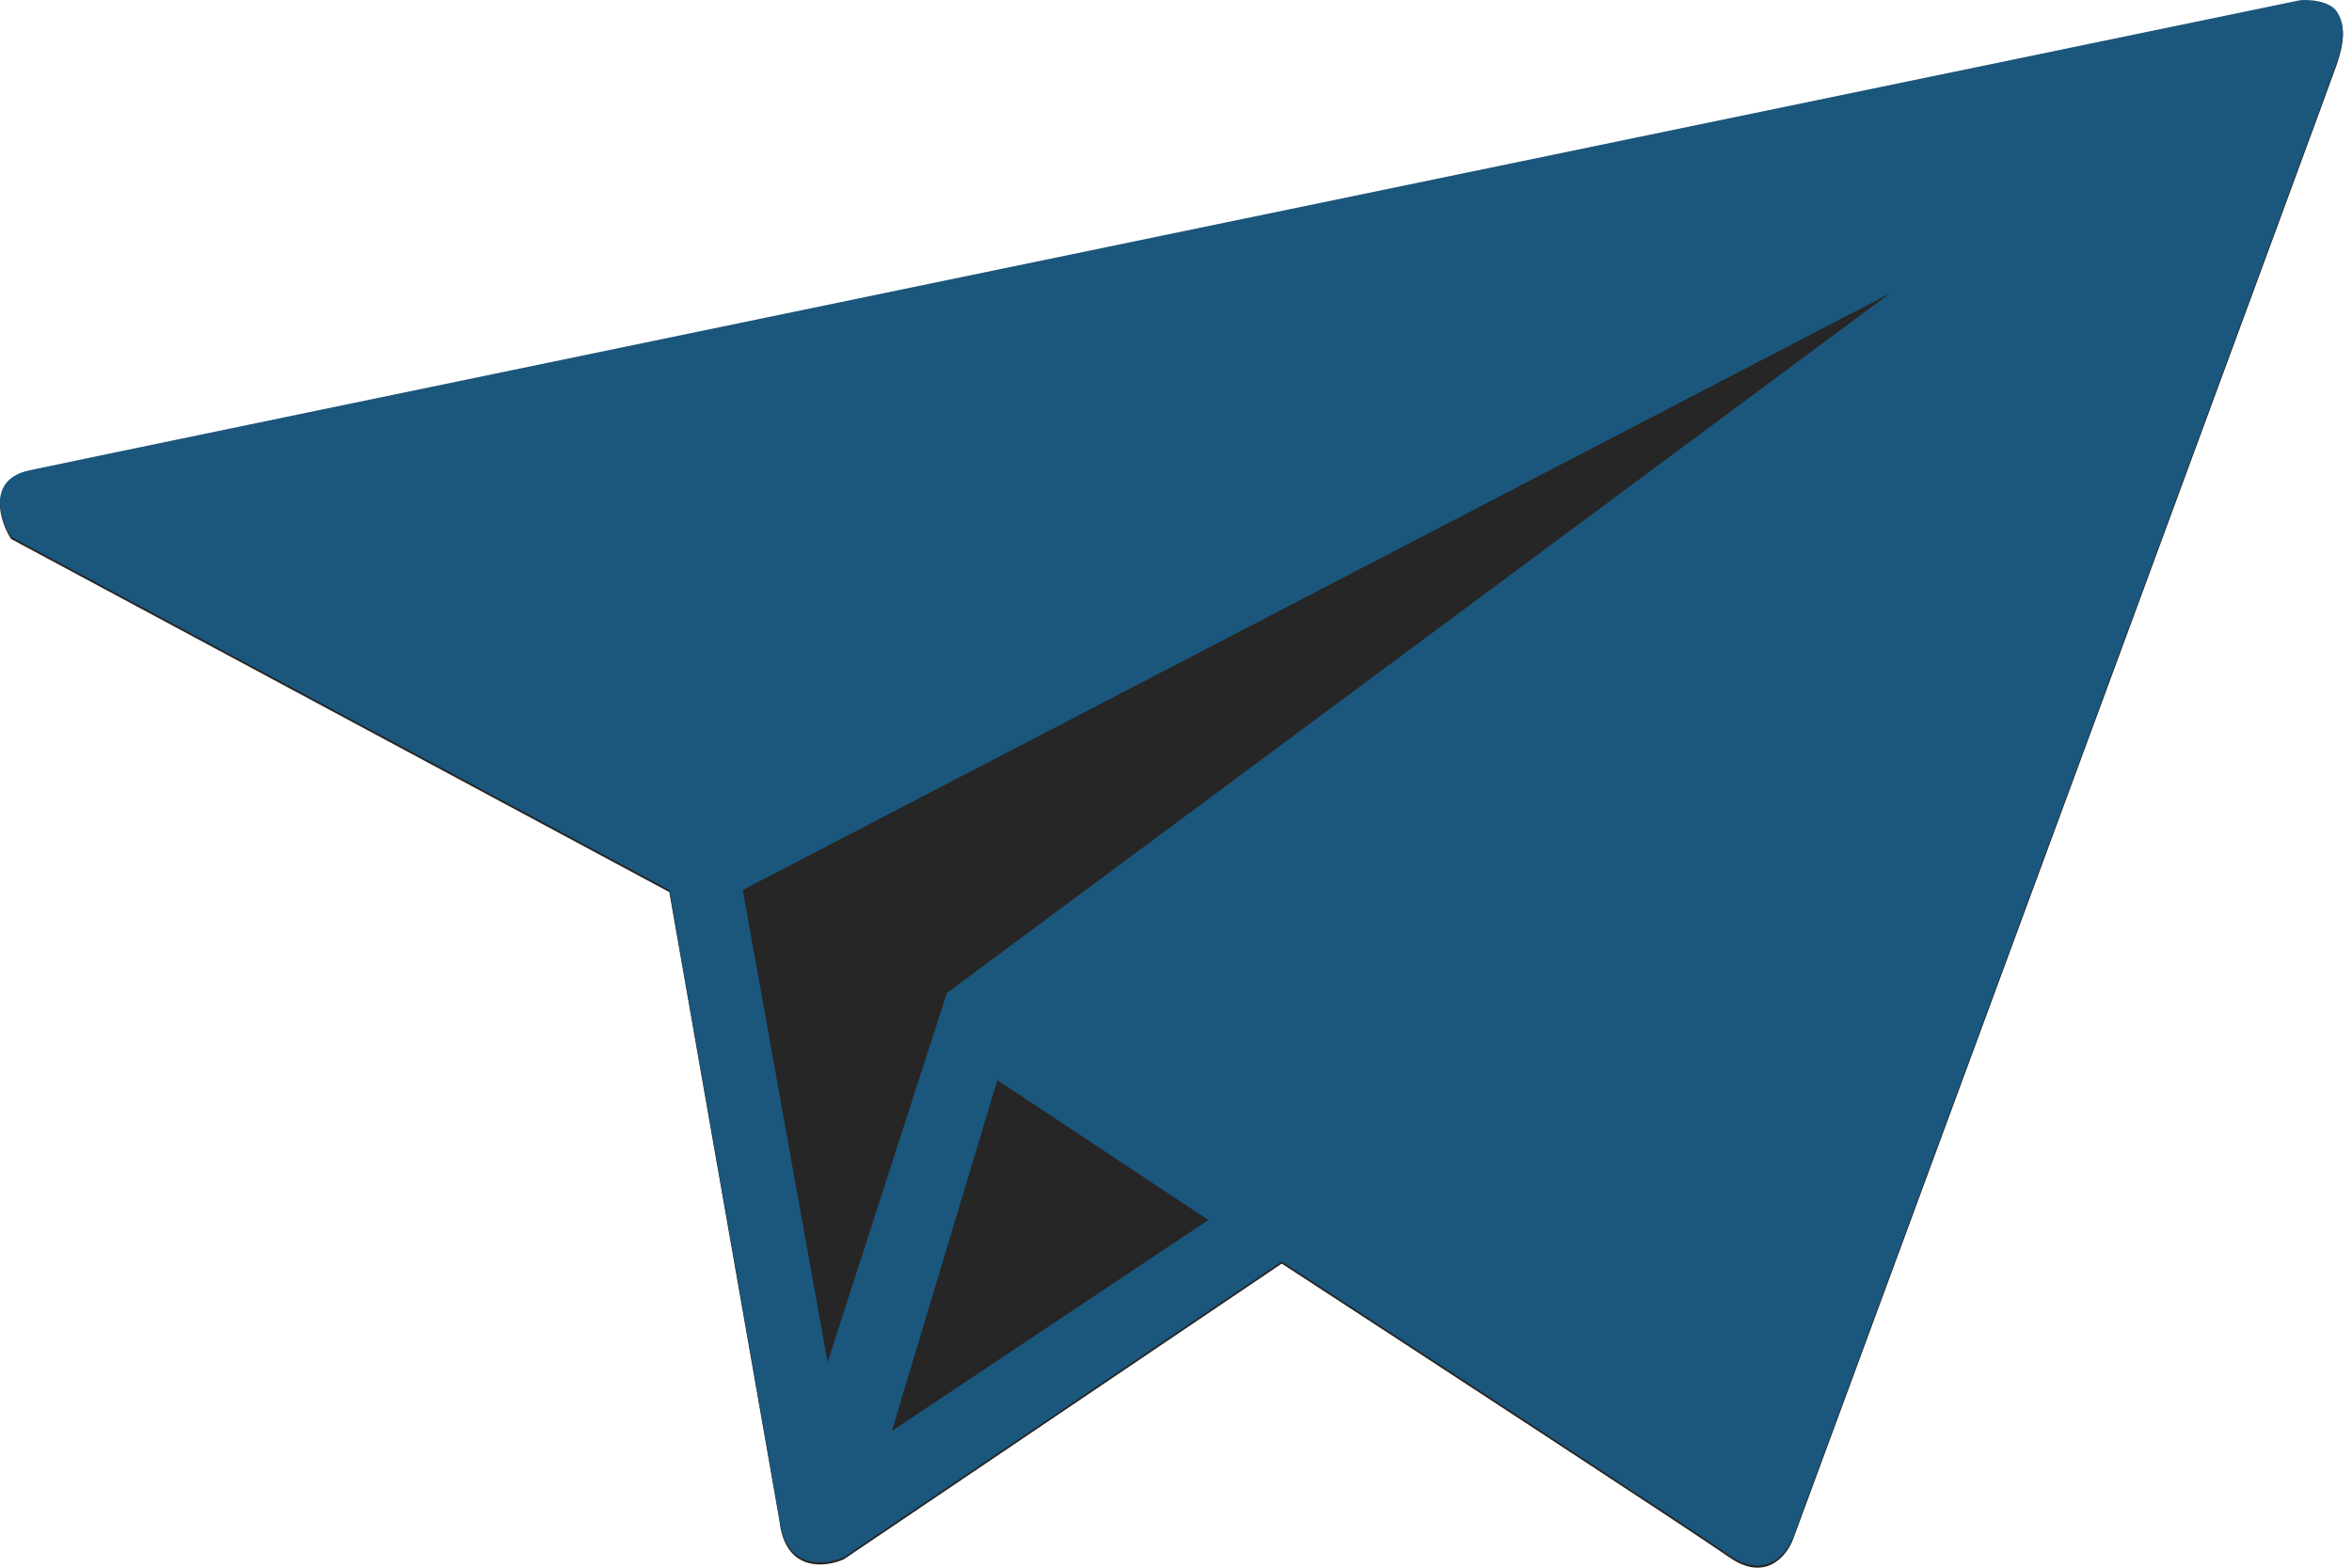 <svg width="84" height="56" viewBox="0 0 84 56" fill="none" xmlns="http://www.w3.org/2000/svg">
<path d="M27.836 54.313L23.904 31.867L0.393 19.251C-0.016 18.596 -0.459 17.203 1.049 16.875C2.556 16.548 55.744 5.543 82.149 0.082C82.477 0.055 83.198 0.098 83.46 0.492C83.787 0.983 83.706 1.557 83.46 2.294C83.263 2.884 70.434 37.656 64.045 54.968C63.826 55.569 63.062 56.541 61.751 55.623C60.44 54.706 50.555 48.251 45.777 45.138L30.13 55.705C29.448 56.006 28.033 56.148 27.836 54.313Z" fill="#262626"/>
<path fill-rule="evenodd" clip-rule="evenodd" d="M27.836 54.237L23.904 31.791L0.393 19.176C-0.016 18.52 -0.459 17.128 1.049 16.8C2.556 16.472 55.744 5.468 82.149 0.007C82.477 -0.021 83.198 0.023 83.46 0.416C83.787 0.908 83.706 1.481 83.46 2.218C83.263 2.808 70.434 37.58 64.045 54.893C63.826 55.493 63.062 56.465 61.751 55.548C60.44 54.63 50.555 48.175 45.777 45.062L30.13 55.63C29.448 55.93 28.033 56.072 27.836 54.237ZM67.485 10.486L26.526 31.791L29.557 48.66L33.817 35.471L67.485 10.486ZM31.851 51.118L35.619 38.584L43.155 43.581L31.851 51.118Z" fill="#1B567C"/>
</svg>
